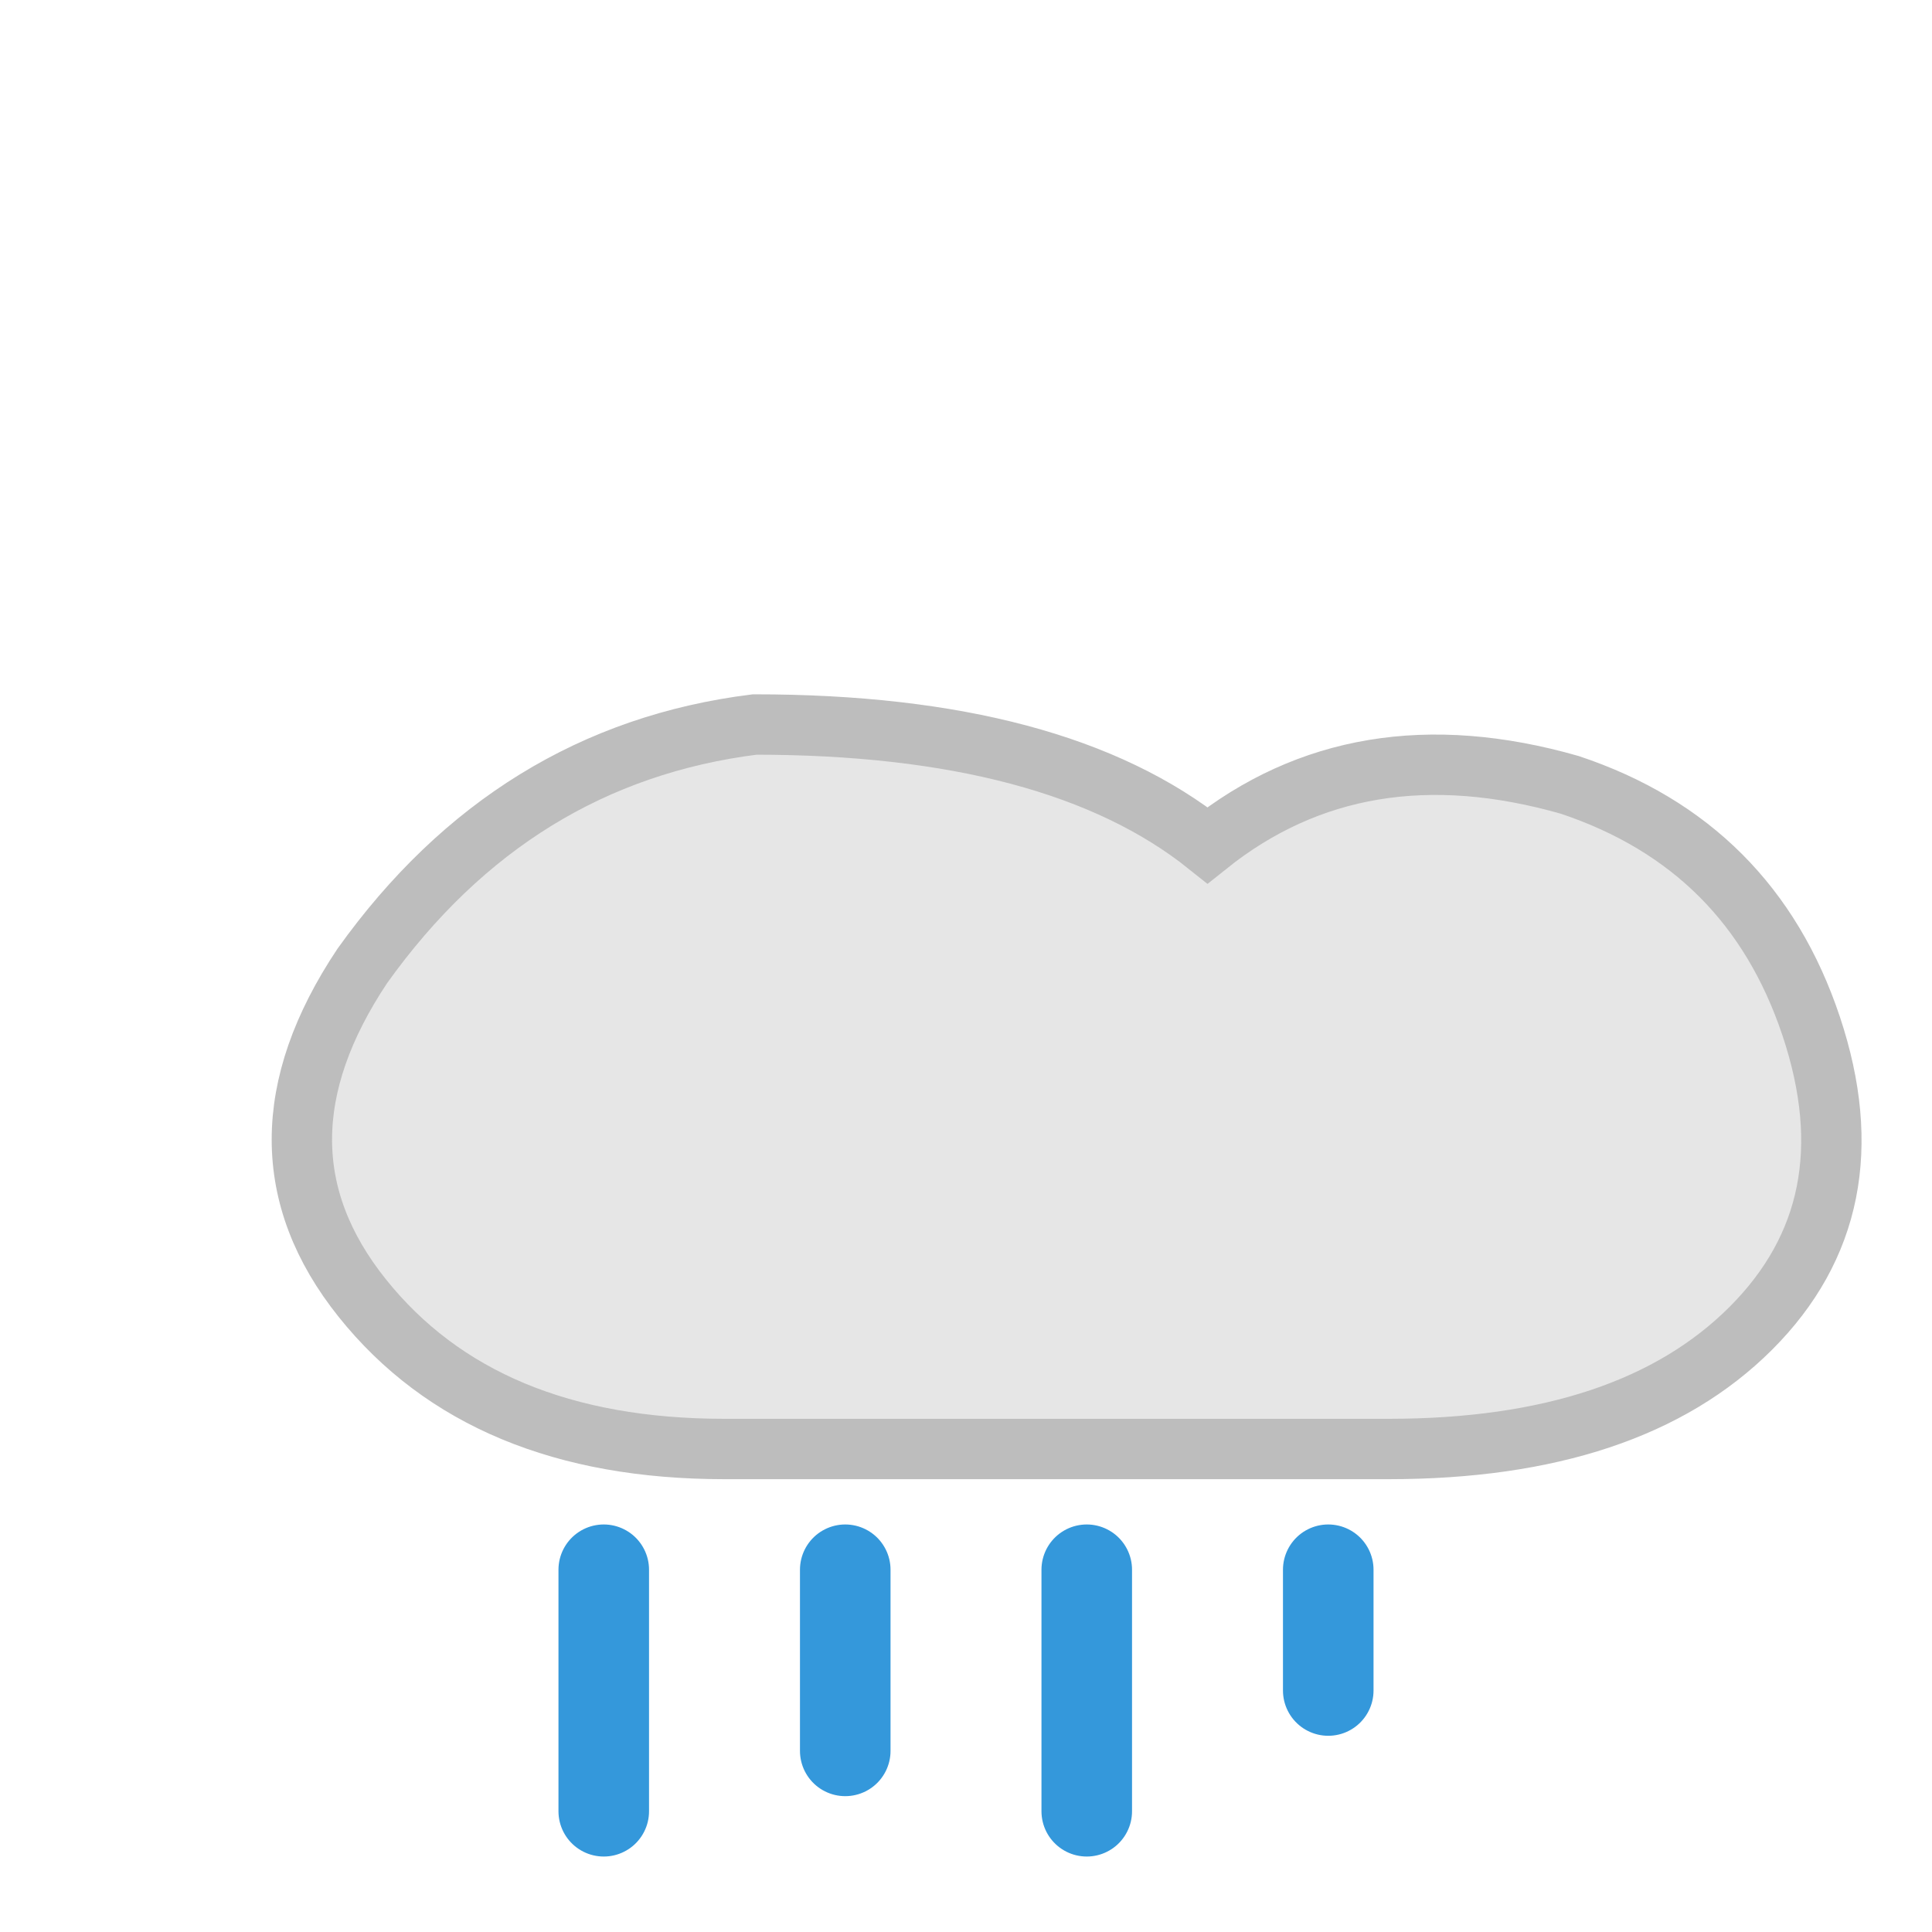 <svg xmlns="http://www.w3.org/2000/svg" viewBox="0 0 64 64">
  <path d="M12,32 Q17,25 25,24 Q35,24 40,28 Q45,24 52,26 Q58,28 60,34 Q62,40 58,44 Q54,48 46,48 Q34,48 24,48 Q16,48 12,43 Q8,38 12,32 Z" fill="#E6E6E6" stroke="#BDBDBD" stroke-width="2"/>
  <line x1="20" y1="52" x2="20" y2="60" stroke="#3498DB" stroke-width="3" stroke-linecap="round"/>
  <line x1="28" y1="52" x2="28" y2="58" stroke="#3498DB" stroke-width="3" stroke-linecap="round"/>
  <line x1="36" y1="52" x2="36" y2="60" stroke="#3498DB" stroke-width="3" stroke-linecap="round"/>
  <line x1="44" y1="52" x2="44" y2="56" stroke="#3498DB" stroke-width="3" stroke-linecap="round"/>
</svg>
